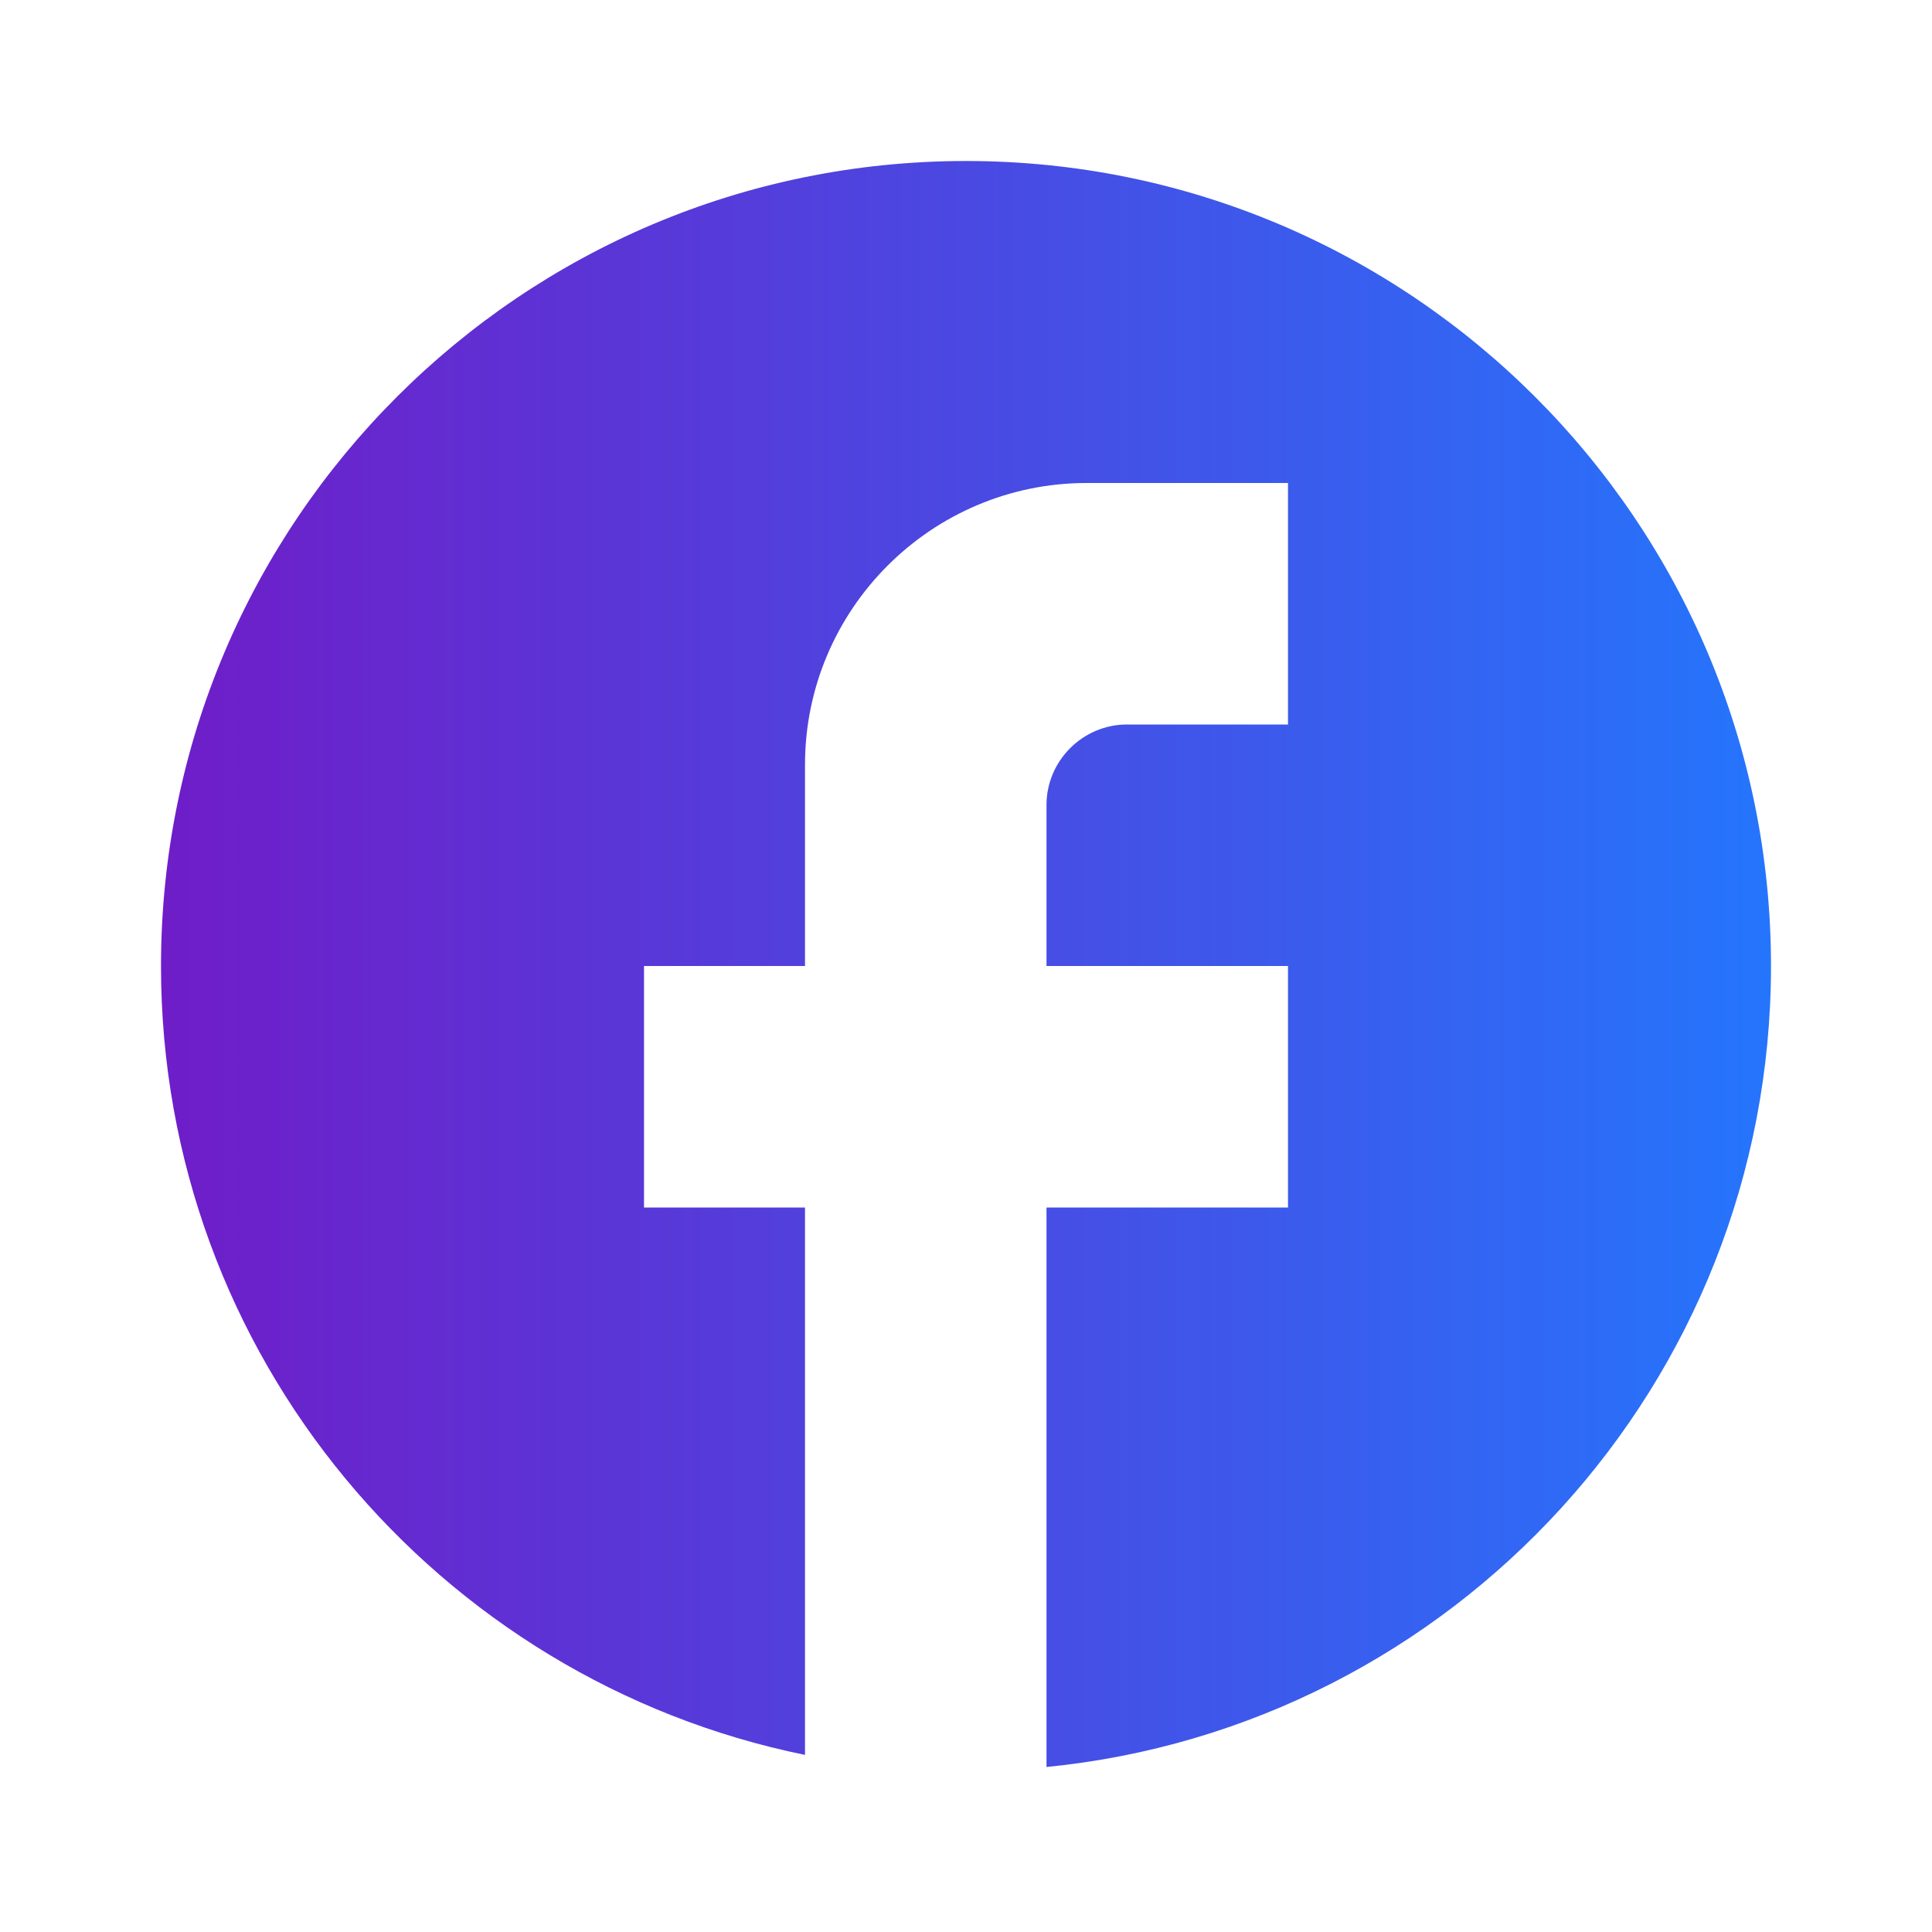 <svg width="42" height="42" viewBox="0 0 42 42" fill="none" xmlns="http://www.w3.org/2000/svg">
<path d="M38.5 21C38.5 11.34 30.66 3.5 21 3.5C11.34 3.5 3.5 11.34 3.5 21C3.5 29.47 9.52 36.523 17.5 38.15V26.25H14V21H17.5V16.625C17.5 13.248 20.247 10.5 23.625 10.5H28V15.75H24.5C23.538 15.75 22.75 16.538 22.75 17.5V21H28V26.25H22.75V38.413C31.587 37.538 38.5 30.082 38.5 21Z" fill="url(#paint0_linear_8_151)"/>
<defs>
<linearGradient id="paint0_linear_8_151" x1="3.5" y1="20.956" x2="38.5" y2="20.956" gradientUnits="userSpaceOnUse">
<stop stop-color="#6F1DC8"/>
<stop offset="1" stop-color="#2575FC"/>
</linearGradient>
</defs>
</svg>
